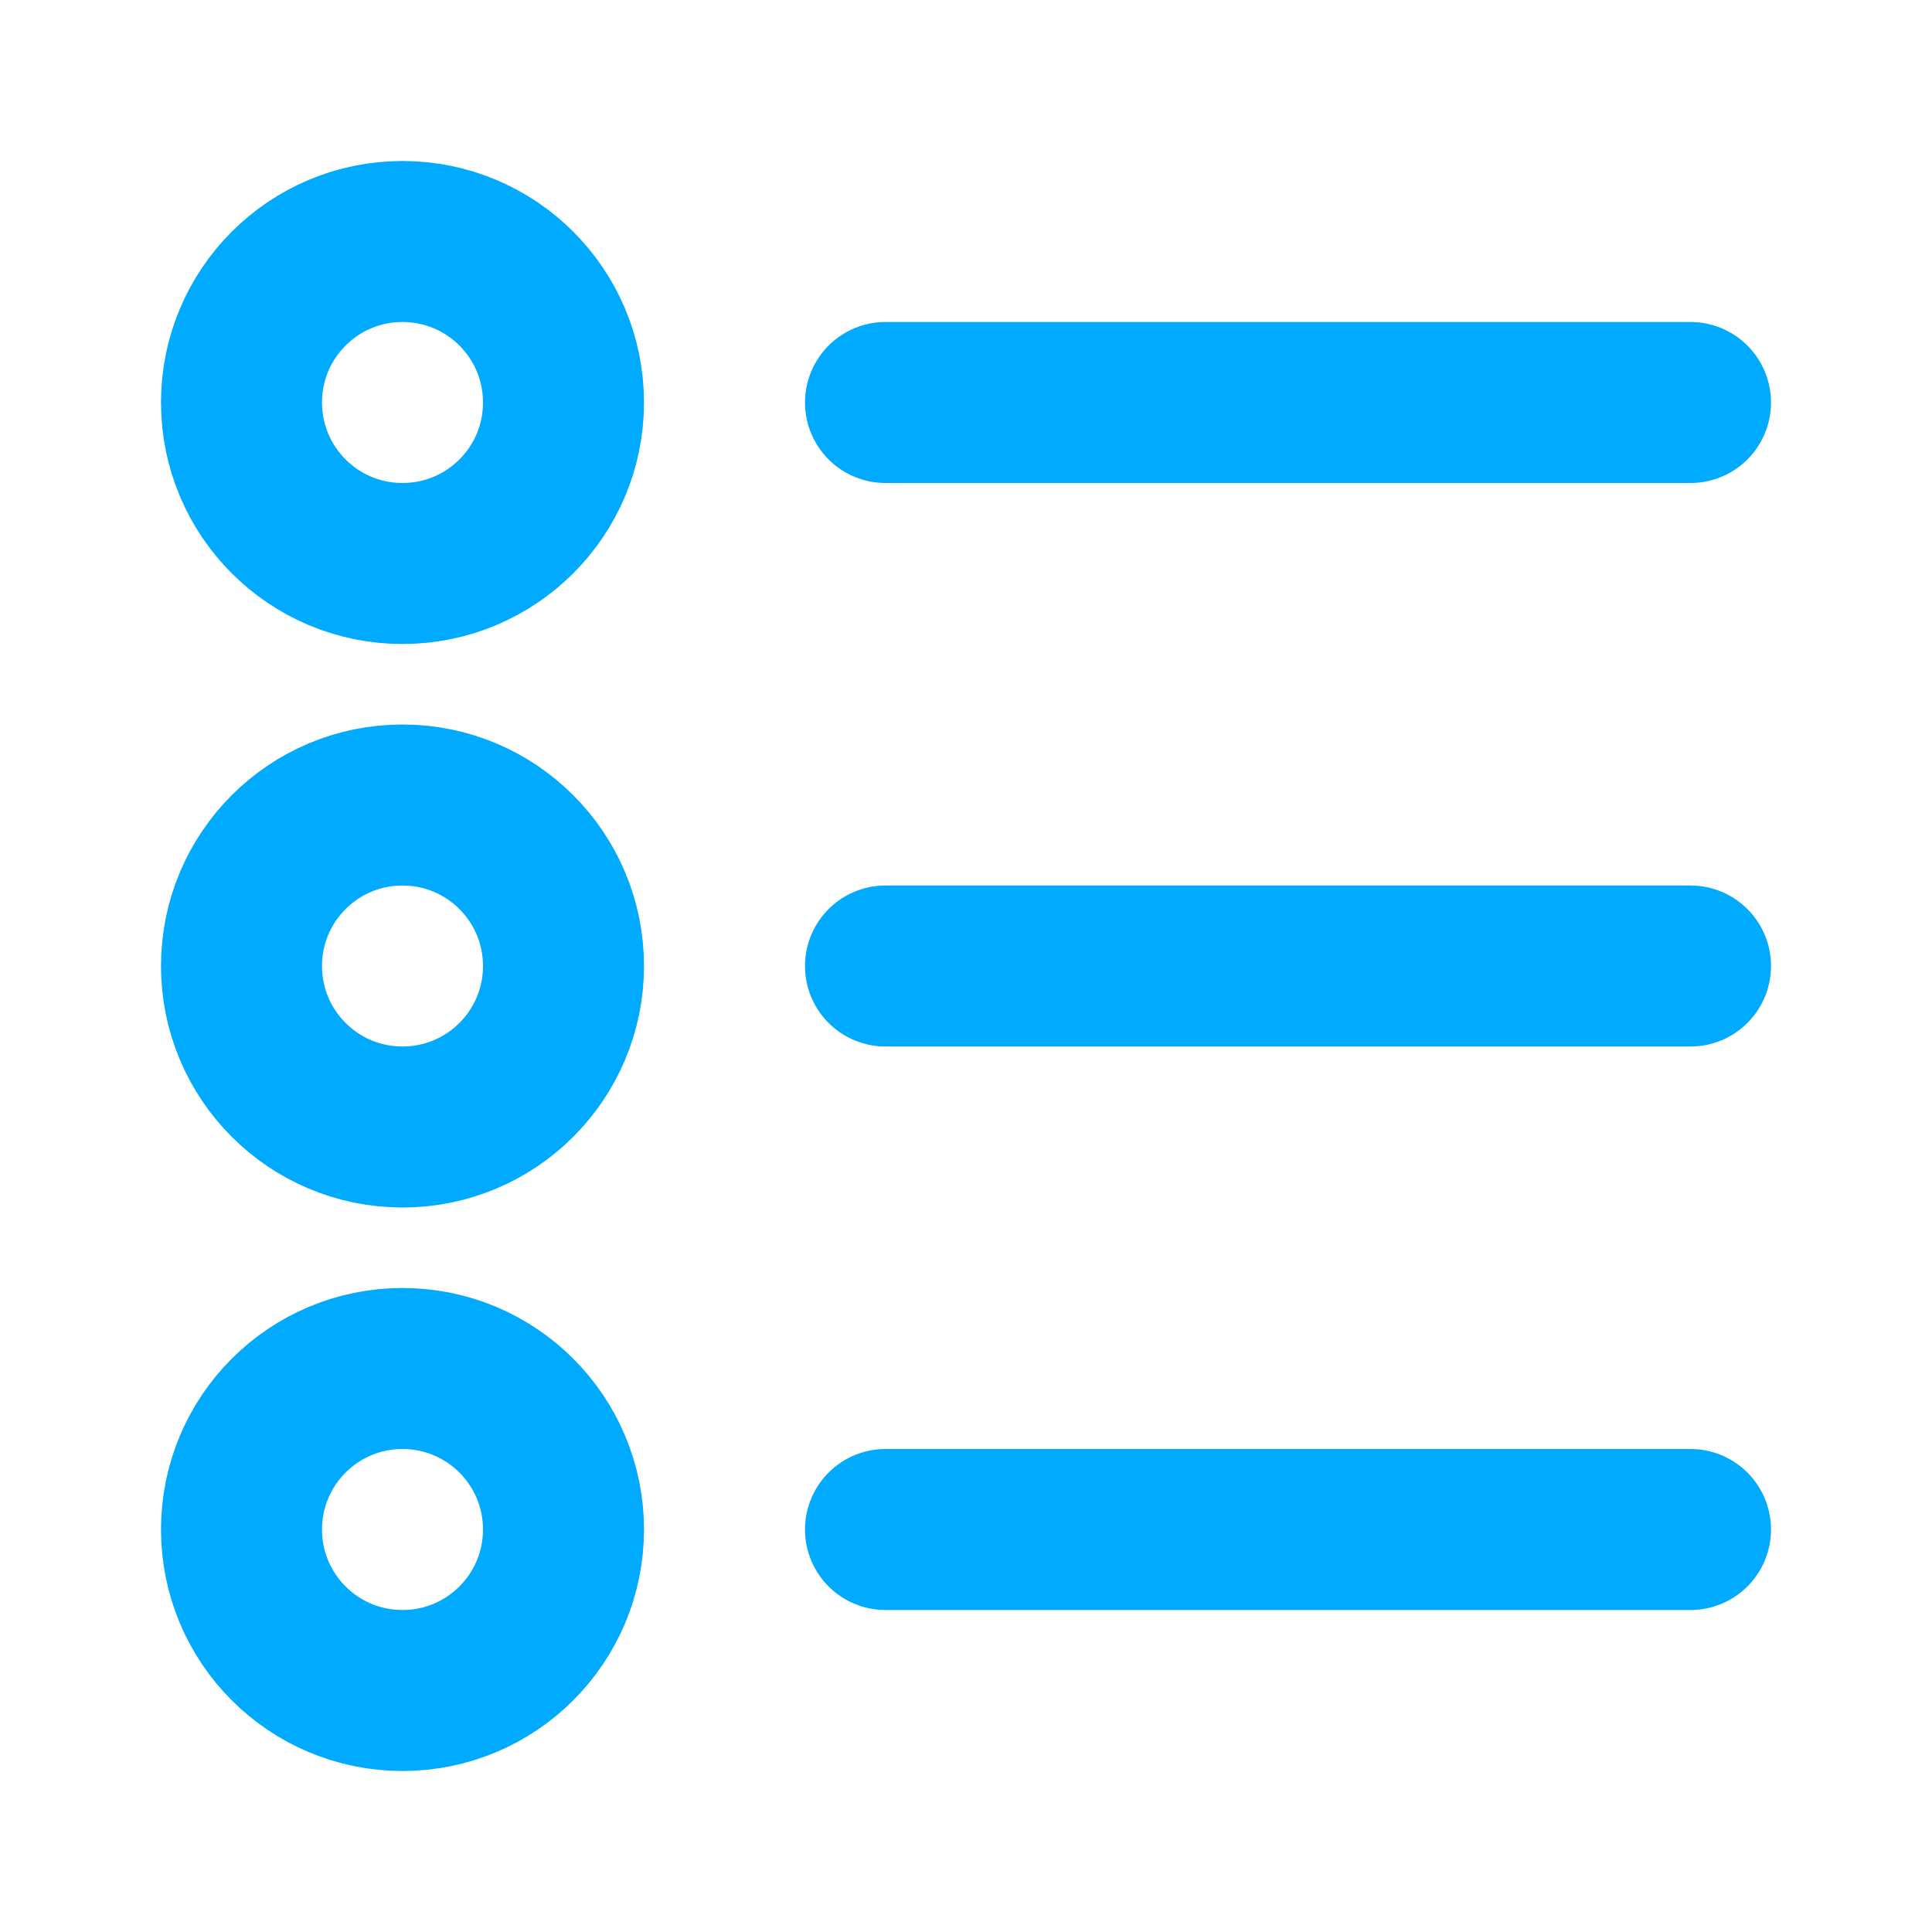 <svg width="24" height="24" viewBox="0 0 24 24" fill="none" xmlns="http://www.w3.org/2000/svg">
<g id="list/full">
<path id="Icon" d="M11 5L21 5M11 12L21 12M11 19H21M7 12C7 13.105 6.105 14 5 14C3.895 14 3 13.105 3 12C3 10.895 3.895 10 5 10C6.105 10 7 10.895 7 12ZM7 5C7 6.105 6.105 7 5 7C3.895 7 3 6.105 3 5C3 3.895 3.895 3 5 3C6.105 3 7 3.895 7 5ZM7 19C7 20.105 6.105 21 5 21C3.895 21 3 20.105 3 19C3 17.895 3.895 17 5 17C6.105 17 7 17.895 7 19Z" stroke="#00AAFF" stroke-width="2" stroke-linecap="round"/>
</g>
</svg>
